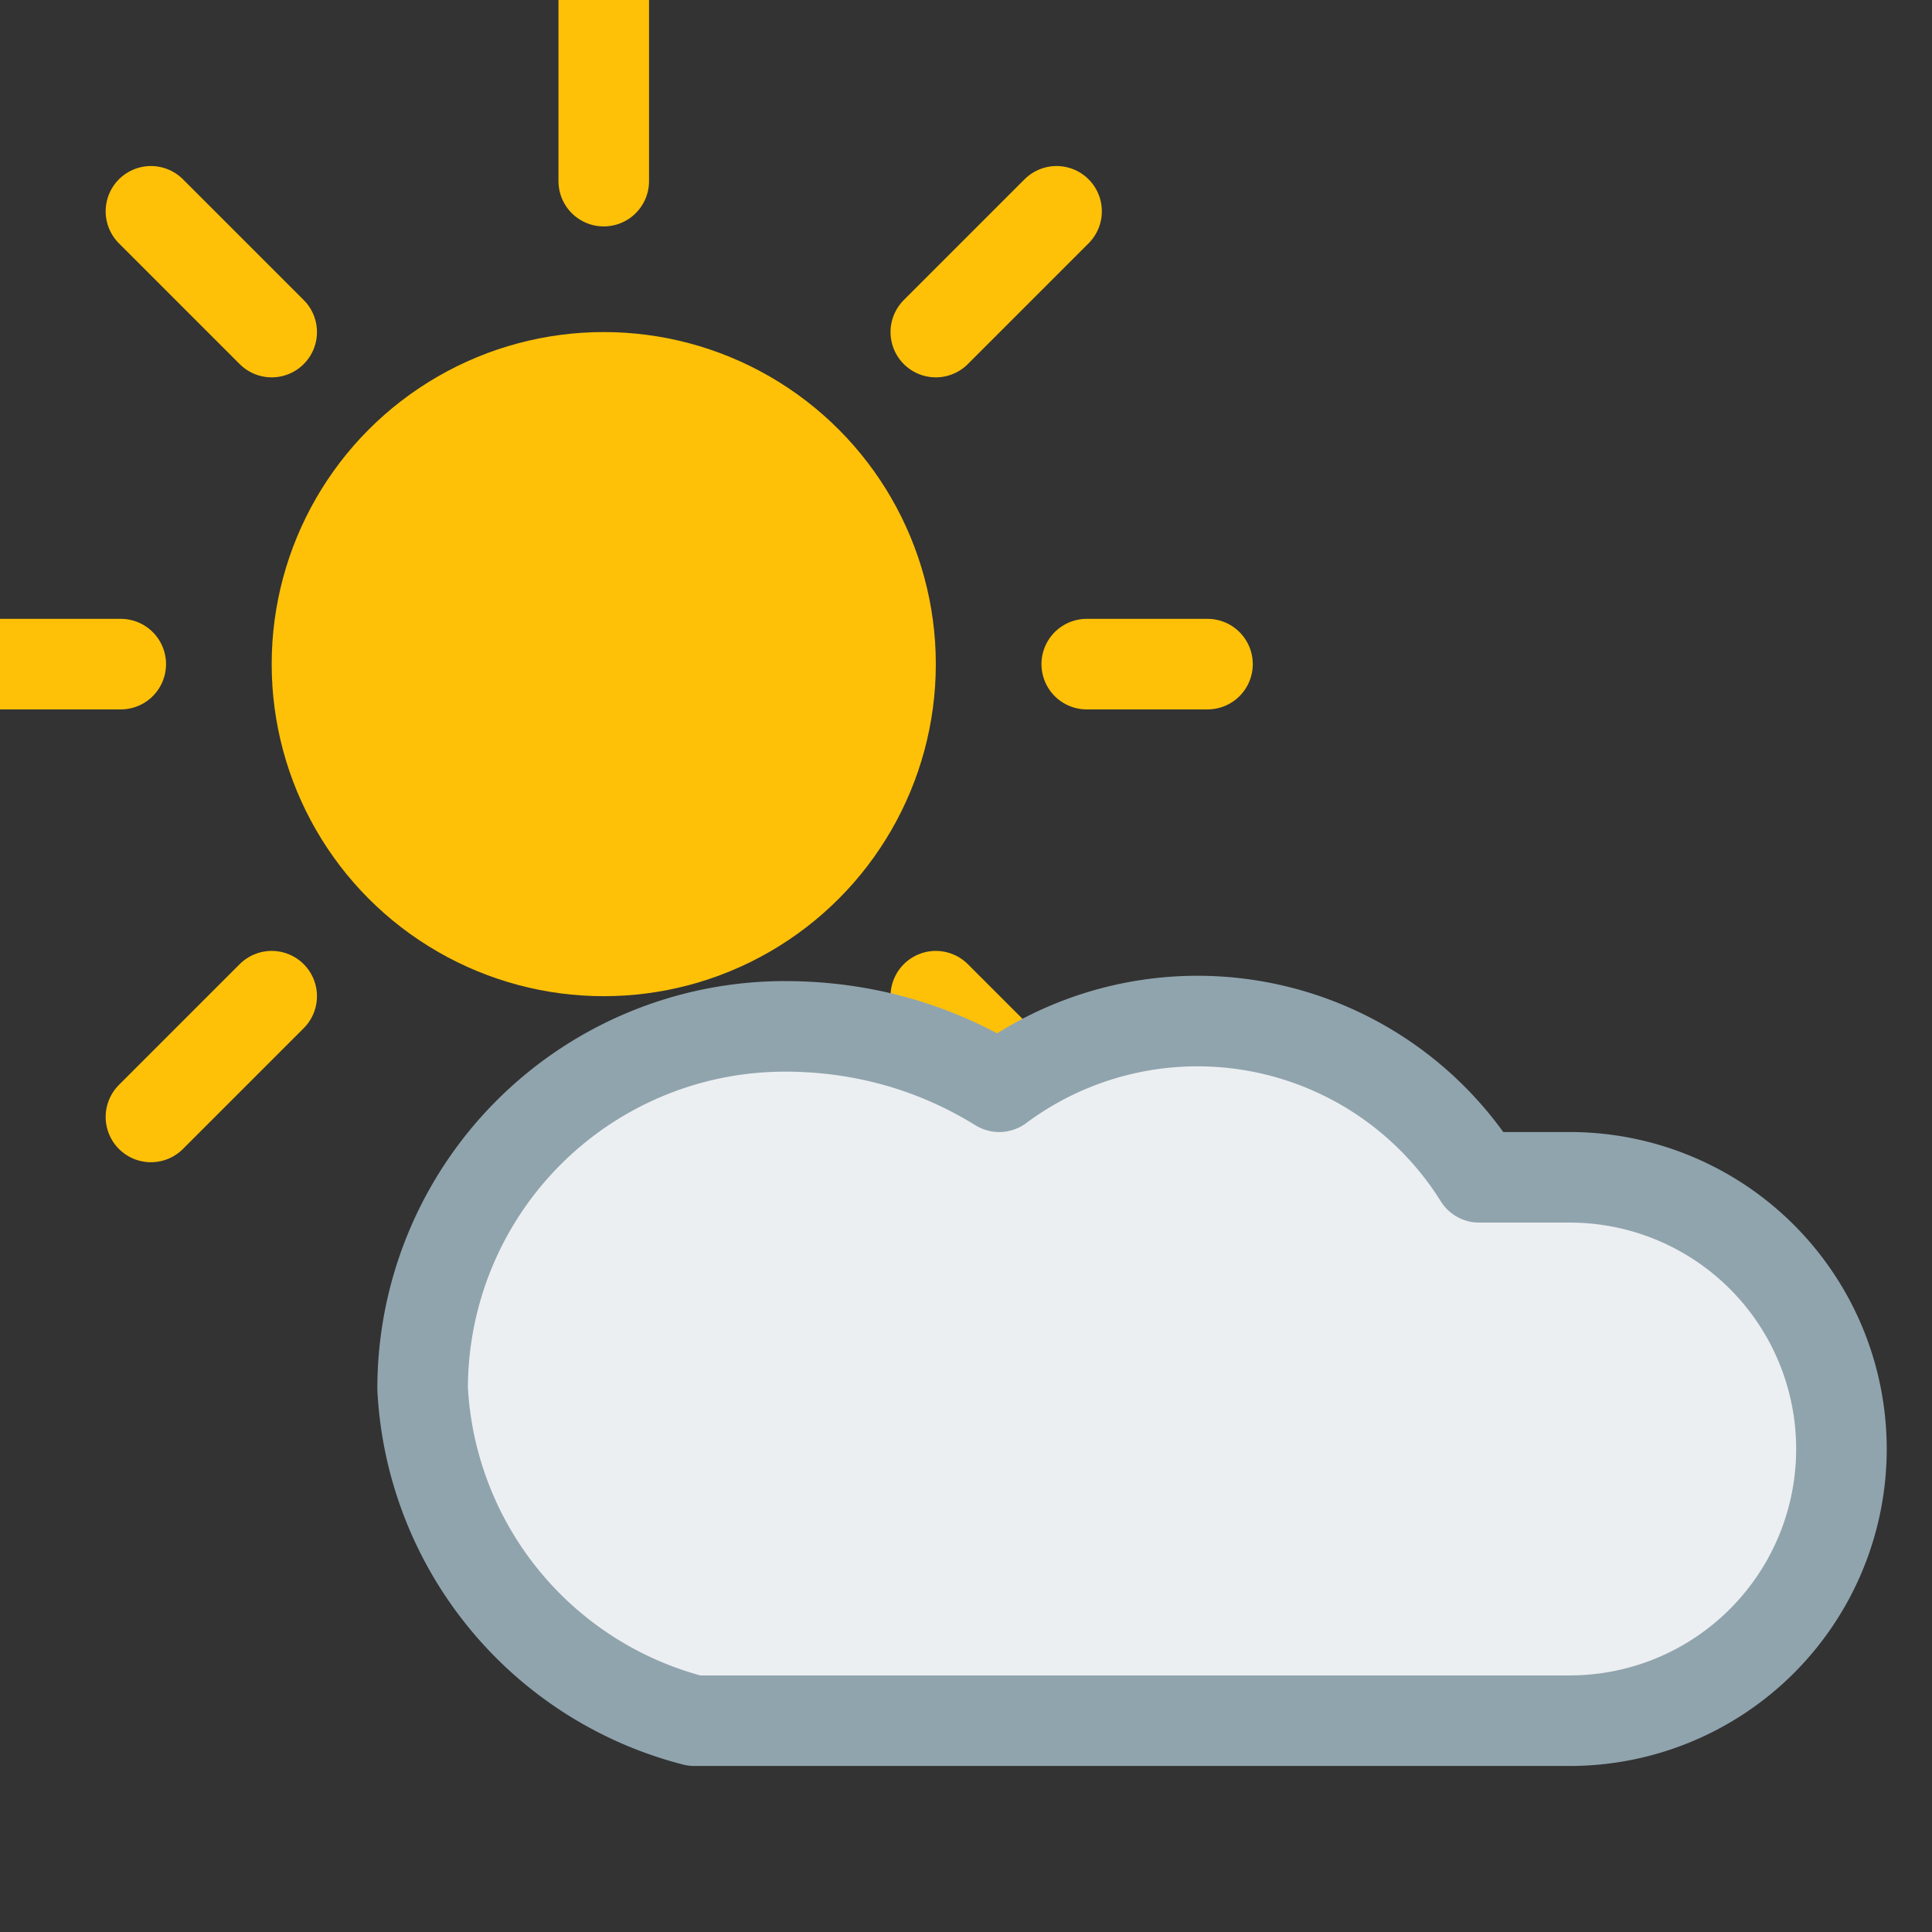 <svg xmlns="http://www.w3.org/2000/svg" viewBox="0 0 64 64">
  <rect x="0" y="0" width="64" height="64" fill="#333333" stroke="none"/>
  <!-- Transparent background; maximized icon within viewBox -->
  <g fill="none" stroke-linecap="round" stroke-linejoin="round">
    <!-- Sun (bigger, tucked behind cloud) -->
    <circle cx="20" cy="22" r="11" fill="#FFC107" stroke="#FFC107" stroke-width="0"/>
    <g stroke="#FFC107" stroke-width="3">
      <!-- Cardinal rays -->
      <line x1="20" y1="6" x2="20" y2="0"/>
      <line x1="20" y1="44" x2="20" y2="48"/>
      <line x1="4" y1="22" x2="0" y2="22"/>
      <line x1="36" y1="22" x2="40" y2="22"/>
      <!-- Diagonal rays -->
      <line x1="9" y1="11" x2="5" y2="7"/>
      <line x1="31" y1="11" x2="35" y2="7"/>
      <line x1="9" y1="33" x2="5" y2="37"/>
      <line x1="31" y1="33" x2="35" y2="37"/>
    </g>
    <!-- Cloud (large, centered) -->
    <path d="M14 46a12 12 0 0 1 12-12c2.6 0 5 .7 7.1 2A11 11 0 0 1 49 39h3a9 9 0 0 1 0 18H23a12 12 0 0 1-9-11z"
          fill="#ECEFF1" stroke="#90A4AE" stroke-width="3"/>
  </g>
</svg>

